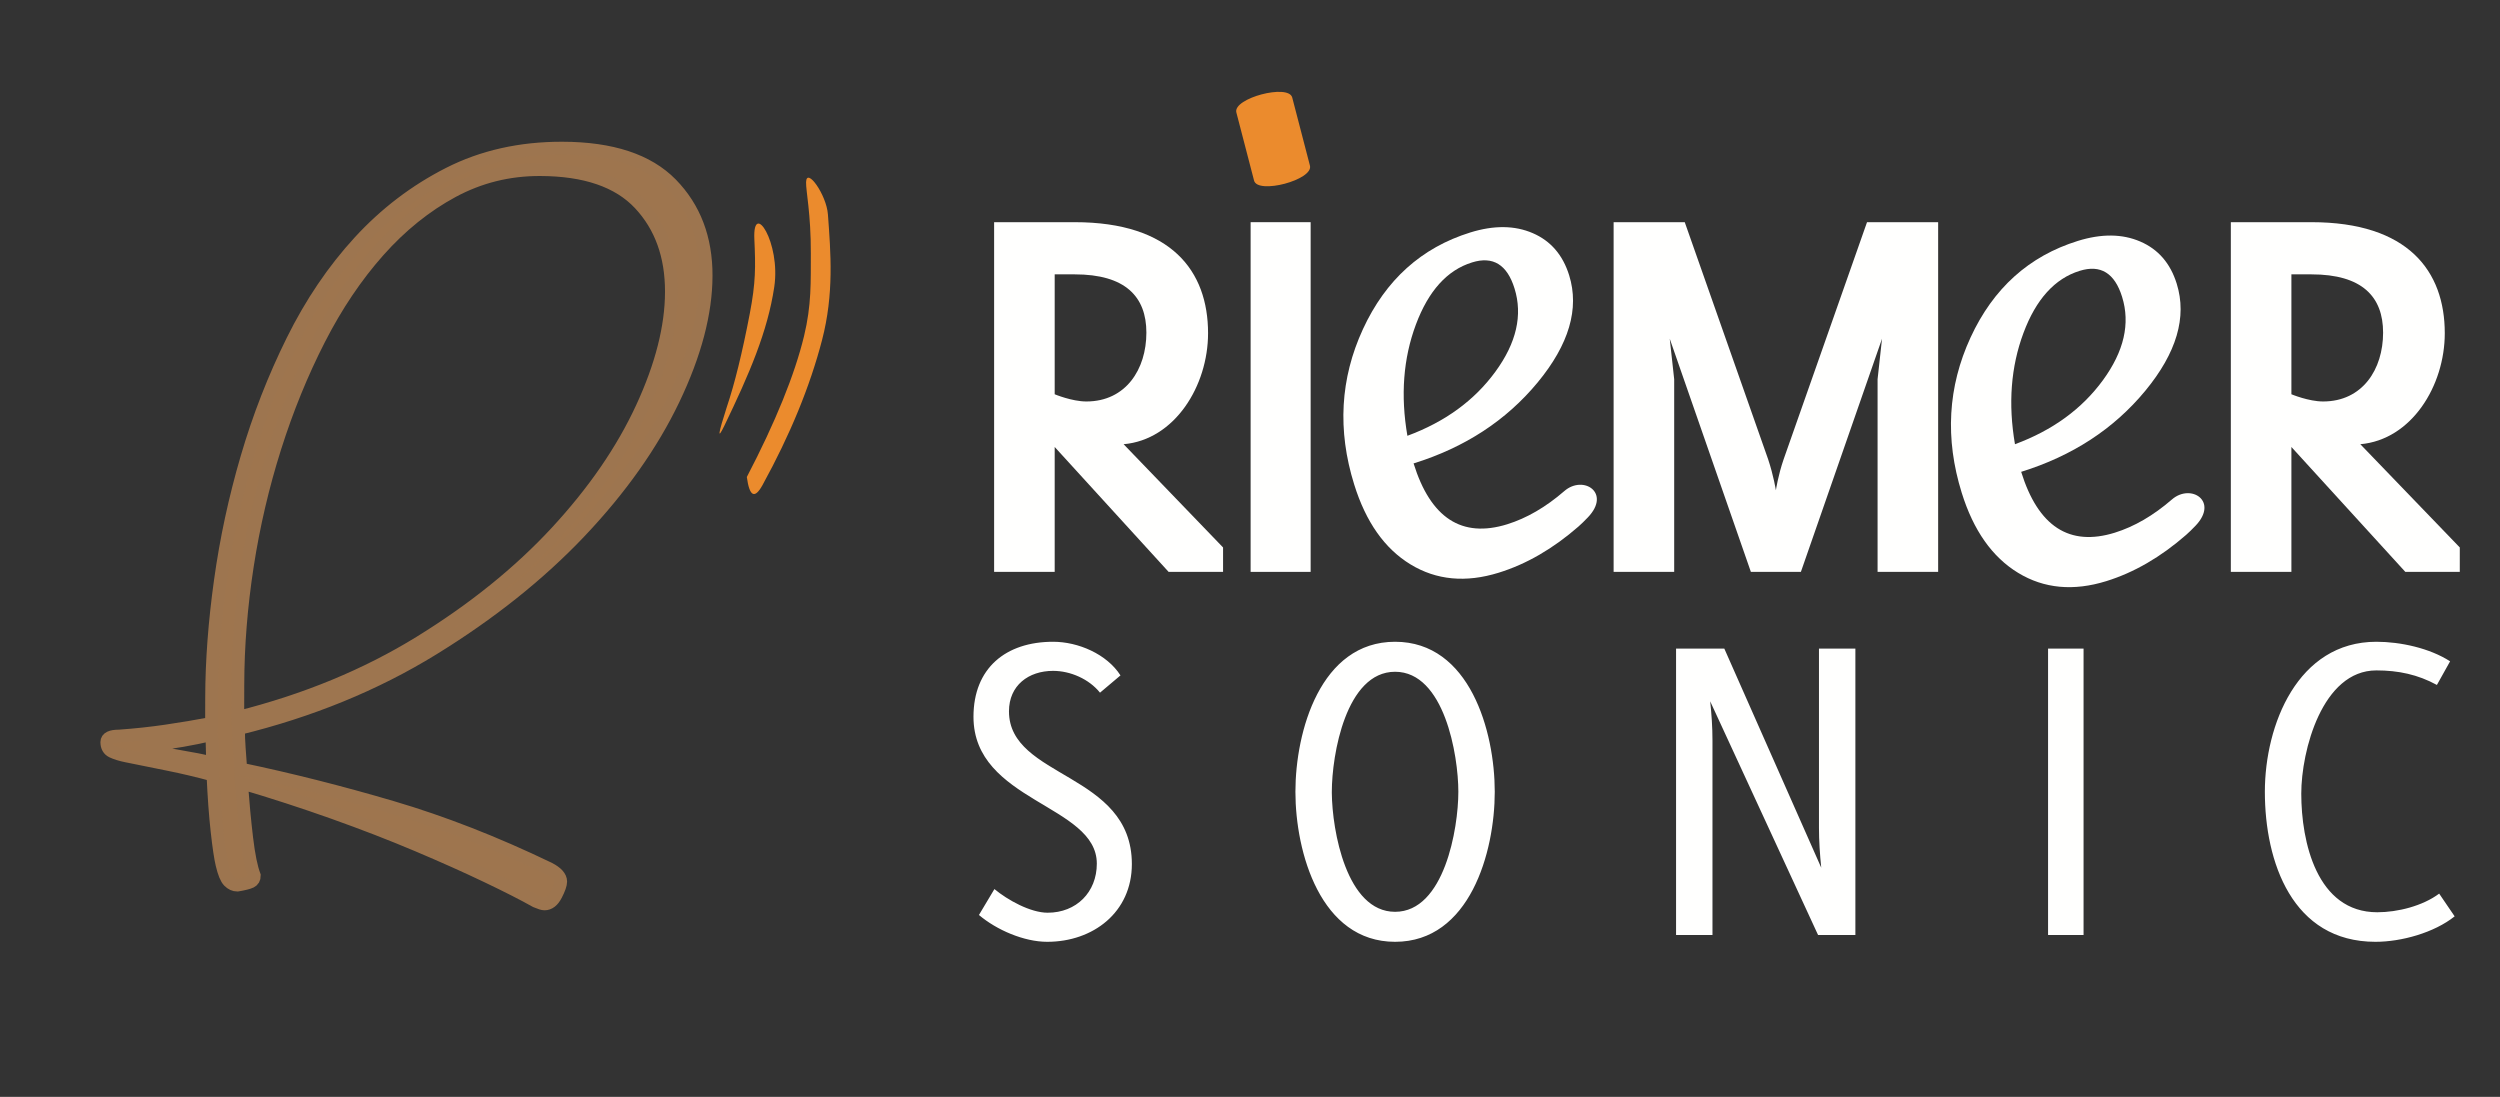 <?xml version="1.0" encoding="UTF-8"?>
<svg width="351px" height="154px" viewBox="0 0 351 154" version="1.1" xmlns="http://www.w3.org/2000/svg" xmlns:xlink="http://www.w3.org/1999/xlink">
    <rect x="0" y="0" width="351" height="154" fill="#333333" stroke="none"/>
    <!-- Generator: Sketch 60.1 (88133) - https://sketch.com -->
    <title>logo</title>
    <desc>Created with Sketch.</desc>
    <g id="logo" stroke="none" stroke-width="1" fill="none" fill-rule="evenodd">
        <g id="Group" transform="translate(15, 10)">
            <g id="Riemer-R-))" transform="translate(0, 10.8)">
                <g id="Riemer-R">
                    <path d="M79.267,20.197 C79.28,15.128 77.794,11.001 74.812,7.813 C71.828,4.627 67.166,3.025 60.826,3.011 C56.431,2.999 52.341,4.016 48.551,6.06 C44.764,8.103 41.3,10.892 38.158,14.424 C35.015,17.959 32.23,22.096 29.804,26.838 C27.379,31.582 25.313,36.647 23.607,42.034 C21.9,47.422 20.608,52.952 19.729,58.623 C18.853,64.296 18.405,69.868 18.393,75.341 L18.382,79.927 C27.899,77.535 36.427,74.016 43.969,69.367 C51.508,64.718 57.897,59.561 63.136,53.901 C68.372,48.239 72.367,42.435 75.121,36.485 C77.872,30.537 79.255,25.109 79.267,20.197 M14.906,86.317 C14.837,85.673 14.802,85.032 14.804,84.386 C14.805,83.744 14.77,83.058 14.7,82.333 C11.961,82.971 9.221,83.448 6.483,83.76 C5.906,83.759 5.619,83.88 5.618,84.121 C5.618,84.283 5.796,84.444 6.158,84.607 C7.596,84.932 9.055,85.216 10.532,85.462 C12.008,85.708 13.465,85.993 14.906,86.317 M84.136,17.916 C84.124,23.148 82.596,28.939 79.554,35.29 C76.512,41.64 72.138,47.825 66.433,53.848 C60.725,59.87 53.83,65.367 45.749,70.337 C37.667,75.308 28.579,79.028 18.487,81.498 C18.484,82.384 18.517,83.308 18.588,84.274 C18.656,85.24 18.726,86.205 18.798,87.172 C25.78,88.637 32.857,90.426 40.021,92.536 C47.184,94.646 54.546,97.521 62.103,101.16 C63.183,101.725 63.72,102.329 63.719,102.974 C63.718,103.377 63.501,104 63.067,104.843 C62.632,105.688 62.091,106.11 61.442,106.107 C61.225,106.107 60.829,105.986 60.253,105.742 C58.527,104.772 56.224,103.599 53.346,102.225 C50.467,100.849 47.209,99.393 43.575,97.855 C39.939,96.319 36.017,94.8 31.806,93.3 C27.594,91.801 23.291,90.404 18.9,89.105 C19.109,91.923 19.354,94.518 19.637,96.892 C19.919,99.265 20.276,101.017 20.705,102.145 C20.705,102.547 20.542,102.829 20.216,102.99 C19.892,103.149 19.261,103.309 18.324,103.469 C17.893,103.468 17.497,103.286 17.136,102.922 C16.775,102.559 16.454,101.774 16.17,100.565 C15.957,99.679 15.725,98.132 15.479,95.917 C15.232,93.703 15.039,91.067 14.902,88.007 C12.815,87.44 10.762,86.952 8.746,86.544 C6.73,86.138 4.714,85.731 2.697,85.321 C1.906,85.159 1.257,84.956 0.752,84.714 C0.251,84.472 -0.002,84.029 4.05741572e-15,83.385 C0.001,82.821 0.579,82.54 1.732,82.544 C3.965,82.388 6.163,82.152 8.326,81.835 C10.488,81.518 12.613,81.162 14.704,80.763 L14.713,77.143 C14.726,71.993 15.135,66.519 15.944,60.728 C16.748,54.934 17.987,49.184 19.658,43.474 C21.329,37.764 23.467,32.275 26.075,27.009 C28.682,21.746 31.809,17.124 35.456,13.151 C39.105,9.175 43.292,5.985 48.017,3.582 C52.742,1.18 58.061,-0.014 63.968,9.08894813e-15 C70.885,0.017 75.979,1.7 79.25,5.047 C82.52,8.396 84.149,12.685 84.136,17.916" id="Fill-9" fill="#9E754E" fill-rule="evenodd"></path>
                    <path d="M79.267,20.197 C79.28,15.128 77.794,11.001 74.812,7.813 C71.828,4.627 67.166,3.025 60.826,3.011 C56.431,2.999 52.341,4.016 48.551,6.06 C44.764,8.103 41.3,10.892 38.158,14.424 C35.015,17.959 32.23,22.096 29.804,26.838 C27.379,31.582 25.313,36.647 23.607,42.034 C21.9,47.422 20.608,52.952 19.729,58.623 C18.853,64.296 18.405,69.868 18.393,75.341 L18.382,79.927 C27.899,77.535 36.427,74.016 43.969,69.367 C51.508,64.718 57.897,59.561 63.136,53.901 C68.372,48.239 72.367,42.435 75.121,36.485 C77.872,30.537 79.255,25.109 79.267,20.197 Z M14.906,86.317 C14.837,85.673 14.802,85.032 14.804,84.386 C14.805,83.744 14.77,83.058 14.7,82.333 C11.961,82.971 9.221,83.448 6.483,83.76 C5.906,83.759 5.619,83.88 5.618,84.121 C5.618,84.283 5.796,84.444 6.158,84.607 C7.596,84.932 9.055,85.216 10.532,85.462 C12.008,85.708 13.465,85.993 14.906,86.317 Z M84.136,17.916 C84.124,23.148 82.596,28.939 79.554,35.29 C76.512,41.64 72.138,47.825 66.433,53.848 C60.725,59.87 53.83,65.367 45.749,70.337 C37.667,75.308 28.579,79.028 18.487,81.498 C18.484,82.384 18.517,83.308 18.588,84.274 C18.656,85.24 18.726,86.205 18.798,87.172 C25.78,88.637 32.857,90.426 40.021,92.536 C47.184,94.646 54.546,97.521 62.103,101.16 C63.183,101.725 63.72,102.329 63.719,102.974 C63.718,103.377 63.501,104 63.067,104.843 C62.632,105.688 62.091,106.11 61.442,106.107 C61.225,106.107 60.829,105.986 60.253,105.742 C58.527,104.772 56.224,103.599 53.346,102.225 C50.467,100.849 47.209,99.393 43.575,97.855 C39.939,96.319 36.017,94.8 31.806,93.3 C27.594,91.801 23.291,90.404 18.9,89.105 C19.109,91.923 19.354,94.518 19.637,96.892 C19.919,99.265 20.276,101.017 20.705,102.145 C20.705,102.547 20.542,102.829 20.216,102.99 C19.892,103.149 19.261,103.309 18.324,103.469 C17.893,103.468 17.497,103.286 17.136,102.922 C16.775,102.559 16.454,101.774 16.17,100.565 C15.957,99.679 15.725,98.132 15.479,95.917 C15.232,93.703 15.039,91.067 14.902,88.007 C12.815,87.44 10.762,86.952 8.746,86.544 C6.73,86.138 4.714,85.731 2.697,85.321 C1.906,85.159 1.257,84.956 0.752,84.714 C0.251,84.472 -0.002,84.029 4.05741572e-15,83.385 C0.001,82.821 0.579,82.54 1.732,82.544 C3.965,82.388 6.163,82.152 8.326,81.835 C10.488,81.518 12.613,81.162 14.704,80.763 L14.713,77.143 C14.726,71.993 15.135,66.519 15.944,60.728 C16.748,54.934 17.987,49.184 19.658,43.474 C21.329,37.764 23.467,32.275 26.075,27.009 C28.682,21.746 31.809,17.124 35.456,13.151 C39.105,9.175 43.292,5.985 48.017,3.582 C52.742,1.18 58.061,-0.014 63.968,9.08894813e-15 C70.885,0.017 75.979,1.7 79.25,5.047 C82.52,8.396 84.149,12.685 84.136,17.916 Z" id="Stroke-10" stroke="#9D754F" stroke-width="1.8"></path>
                </g>
                <g id="Group" stroke-width="1" fill-rule="evenodd" transform="translate(95.157, 26.393) rotate(-30) translate(-95.157, -26.393) translate(77.524, 8.239)" fill="#EB8B2D">
                    <path d="M32.208,7.419 C29.515,12.118 26.712,17.119 21.663,21.575 C16.611,26.031 10.509,30.097 3.357,33.774 C1.326,34.819 0.927,34.096 2.159,31.606 C9.821,27.45 15.724,23.484 19.869,19.708 C23.212,16.662 24.905,13.925 27.151,10.624 C30.308,5.982 31.478,2.952 32.208,1.934 C33.459,0.19 33.604,4.982 32.208,7.419 Z" id="Fill-9" transform="translate(17.331, 17.899) rotate(-4) translate(-17.331, -17.899) "></path>
                    <path d="M20.11,12.464 C15.516,16.824 9.83,19.934 2.585,23.505 C0.528,24.519 1.16,23.898 4.483,21.644 C7.347,19.759 10.878,16.983 15.077,13.316 C18.464,10.358 19.775,8.647 22.05,5.442 C25.249,0.934 24.703,8.104 20.11,12.464 Z" id="Fill-9" transform="translate(12.741, 13.992) rotate(-8) translate(-12.741, -13.992) "></path>
                </g>
            </g>
            <g id="LogoTextOutline" transform="translate(118.8, 0)">
                <g id="LogoRiemerDia" transform="translate(2.125, 1.061)">
                    <g id="Group-13">
                        <path d="M42.992,10.082 C42.357,7.645 41.141,2.967 40.506,0.531" id="Fill-2" fill="#F1A948"></path>
                        <path d="M146.977,51.308 C152.259,49.353 156.378,46.358 159.334,42.308 C162.287,38.26 163.184,34.367 162.018,30.622 C160.977,27.274 158.992,26.052 156.063,26.965 C152.567,28.046 149.933,30.958 148.168,35.693 C146.401,40.438 146.003,45.642 146.977,51.308 M147.847,55.185 C150.234,62.86 154.614,65.705 160.987,63.73 C163.729,62.878 166.405,61.322 169.016,59.062 C171.665,56.768 175.634,59.296 172.317,62.762 C171.83,63.268 171.385,63.707 170.996,64.046 C167.428,67.159 163.697,69.322 159.804,70.53 C155.179,71.965 151.047,71.576 147.416,69.365 C143.782,67.153 141.144,63.41 139.503,58.133 C137.134,50.524 137.547,43.256 140.736,36.332 C143.924,29.417 148.947,24.892 155.812,22.761 C159.127,21.733 162.047,21.761 164.57,22.852 C167.09,23.935 168.798,25.909 169.688,28.773 C171.149,33.47 169.67,38.483 165.26,43.823 C160.844,49.165 155.041,52.949 147.847,55.185" id="Fill-4" fill="#FFFFFE"></path>
                        <path d="M61.674,50.125 C66.954,48.169 71.074,45.173 74.029,41.123 C76.984,37.078 77.881,33.182 76.714,29.44 C75.674,26.089 73.688,24.867 70.758,25.781 C67.262,26.861 64.63,29.776 62.863,34.515 C61.096,39.253 60.698,44.456 61.674,50.125 M62.542,54.003 C64.929,61.678 69.309,64.523 75.683,62.548 C78.425,61.693 81.101,60.141 83.712,57.879 C86.361,55.584 90.33,58.117 87.011,61.58 C86.526,62.086 86.079,62.525 85.691,62.864 C82.124,65.977 78.394,68.137 74.501,69.345 C69.876,70.783 65.743,70.394 62.112,68.18 C58.478,65.968 55.84,62.228 54.2,56.951 C51.83,49.339 52.243,42.071 55.431,35.153 C58.62,28.235 63.644,23.711 70.508,21.576 C73.824,20.548 76.743,20.58 79.267,21.67 C81.786,22.753 83.494,24.728 84.385,27.59 C85.844,32.285 84.367,37.301 79.955,42.641 C75.54,47.98 69.736,51.771 62.542,54.003" id="Fill-6" fill="#FFFFFE"></path>
                        <path d="M99.131,69.231 L99.131,42.188 L98.507,36.499 L109.898,69.231 L116.92,69.231 L128.311,36.499 L127.687,42.188 L127.687,69.231 L136.191,69.231 L136.191,20.133 L126.205,20.133 L114.501,53.411 C113.721,55.671 113.409,57.775 113.409,57.775 C113.409,57.775 113.097,55.749 112.317,53.411 L100.614,20.133 L90.627,20.133 L90.627,69.231 L99.131,69.231 Z" id="M" fill="#FFFFFE" fill-rule="nonzero"></path>
                        <polygon id="I" fill="#FFFFFE" fill-rule="nonzero" points="48.089 69.231 48.089 20.133 39.662 20.133 39.662 69.231"></polygon>
                        <path d="M12.153,69.231 L12.153,51.696 L28.147,69.231 L35.793,69.231 L35.793,65.802 L21.828,51.306 C29.006,50.683 33.687,43.124 33.687,35.72 C33.687,26.992 28.538,20.133 14.962,20.133 L3.649,20.133 L3.649,69.231 L12.153,69.231 Z M16.6,45.306 C14.572,45.306 12.153,44.293 12.153,44.293 L12.153,27.459 L14.962,27.459 C22.062,27.459 25.027,30.576 25.027,35.642 C25.027,40.786 22.14,45.306 16.6,45.306 Z" id="R" fill="#FFFFFE" fill-rule="nonzero"></path>
                        <path d="M185.788,69.231 L185.788,51.696 L201.782,69.231 L209.429,69.231 L209.429,65.802 L195.463,51.306 C202.641,50.683 207.322,43.124 207.322,35.72 C207.322,26.992 202.173,20.133 188.597,20.133 L177.284,20.133 L177.284,69.231 L185.788,69.231 Z M190.235,45.306 C188.207,45.306 185.788,44.293 185.788,44.293 L185.788,27.459 L188.597,27.459 C195.697,27.459 198.662,30.576 198.662,35.642 C198.662,40.786 195.775,45.306 190.235,45.306 Z" id="R" fill="#FFFFFE" fill-rule="nonzero"></path>
                        <path d="M11.103,121.169 C17.557,121.169 22.988,117.02 22.988,110.255 C22.988,97.361 5.735,98.255 5.735,88.808 C5.735,85.17 8.483,83.128 11.933,83.128 C14.362,83.128 16.981,84.277 18.515,86.191 L21.391,83.766 C19.474,80.766 15.448,79.043 11.933,79.043 C5.288,79.043 0.751,82.745 0.751,89.574 C0.751,101.51 18.068,101.893 18.068,110.191 C18.068,114.212 15.192,117.084 11.167,117.084 C8.738,117.084 5.543,115.297 3.69,113.765 L1.518,117.403 C4.01,119.51 7.844,121.169 11.103,121.169 Z M59.945,121.169 C70.425,121.169 73.939,108.595 73.939,100.106 C73.939,91.617 70.425,79.043 59.945,79.043 C49.465,79.043 45.951,91.617 45.951,100.106 C45.951,108.595 49.465,121.169 59.945,121.169 Z M59.945,116.957 C53.118,116.957 51.106,105.526 51.063,100.275 L51.063,100.106 C51.063,94.936 53.044,83.255 59.945,83.255 C66.846,83.255 68.827,94.936 68.827,100.106 C68.827,105.276 66.846,116.957 59.945,116.957 Z M104.506,120.212 L104.506,92.893 C104.506,91.042 104.378,89.191 104.186,87.404 L119.331,120.212 L124.57,120.212 L124.57,80 L119.458,80 L119.458,105.148 C119.458,106.999 119.586,108.914 119.778,110.765 L106.167,80 L99.394,80 L99.394,120.212 L104.506,120.212 Z M156.607,120.212 L156.607,80 L151.623,80 L151.623,120.212 L156.607,120.212 Z M197.589,121.169 C201.232,121.169 205.832,119.893 208.708,117.595 L206.535,114.403 C204.235,116.127 200.72,117.02 197.845,117.02 C189.346,117.02 187.174,107.127 187.174,100.361 C187.174,94.361 190.113,83.064 197.717,83.064 C200.784,83.064 203.532,83.638 206.216,85.106 L208.069,81.787 C205.193,79.936 201.104,79.043 197.717,79.043 C186.662,79.043 182.061,90.723 182.061,100.106 C182.061,109.935 185.896,121.169 197.589,121.169 Z" id="SONIC" fill="#FFFFFE" fill-rule="nonzero"></path>
                        <path d="M44.068,13.244 C43.433,10.804 42.217,6.121 41.582,3.681" id="Fill-11" fill="#EB8B2D"></path>
                        <path d="M47.99,12.193 C47.16,9.006 46.333,5.817 45.503,2.63 C44.989,0.657 37.14,2.734 37.66,4.731 C38.489,7.919 39.316,11.107 40.146,14.295 C40.66,16.268 48.51,14.19 47.99,12.193" id="Fill-12" fill="#EB8B2D"></path>
                    </g>
                </g>
            </g>
        </g>
    </g>
</svg>